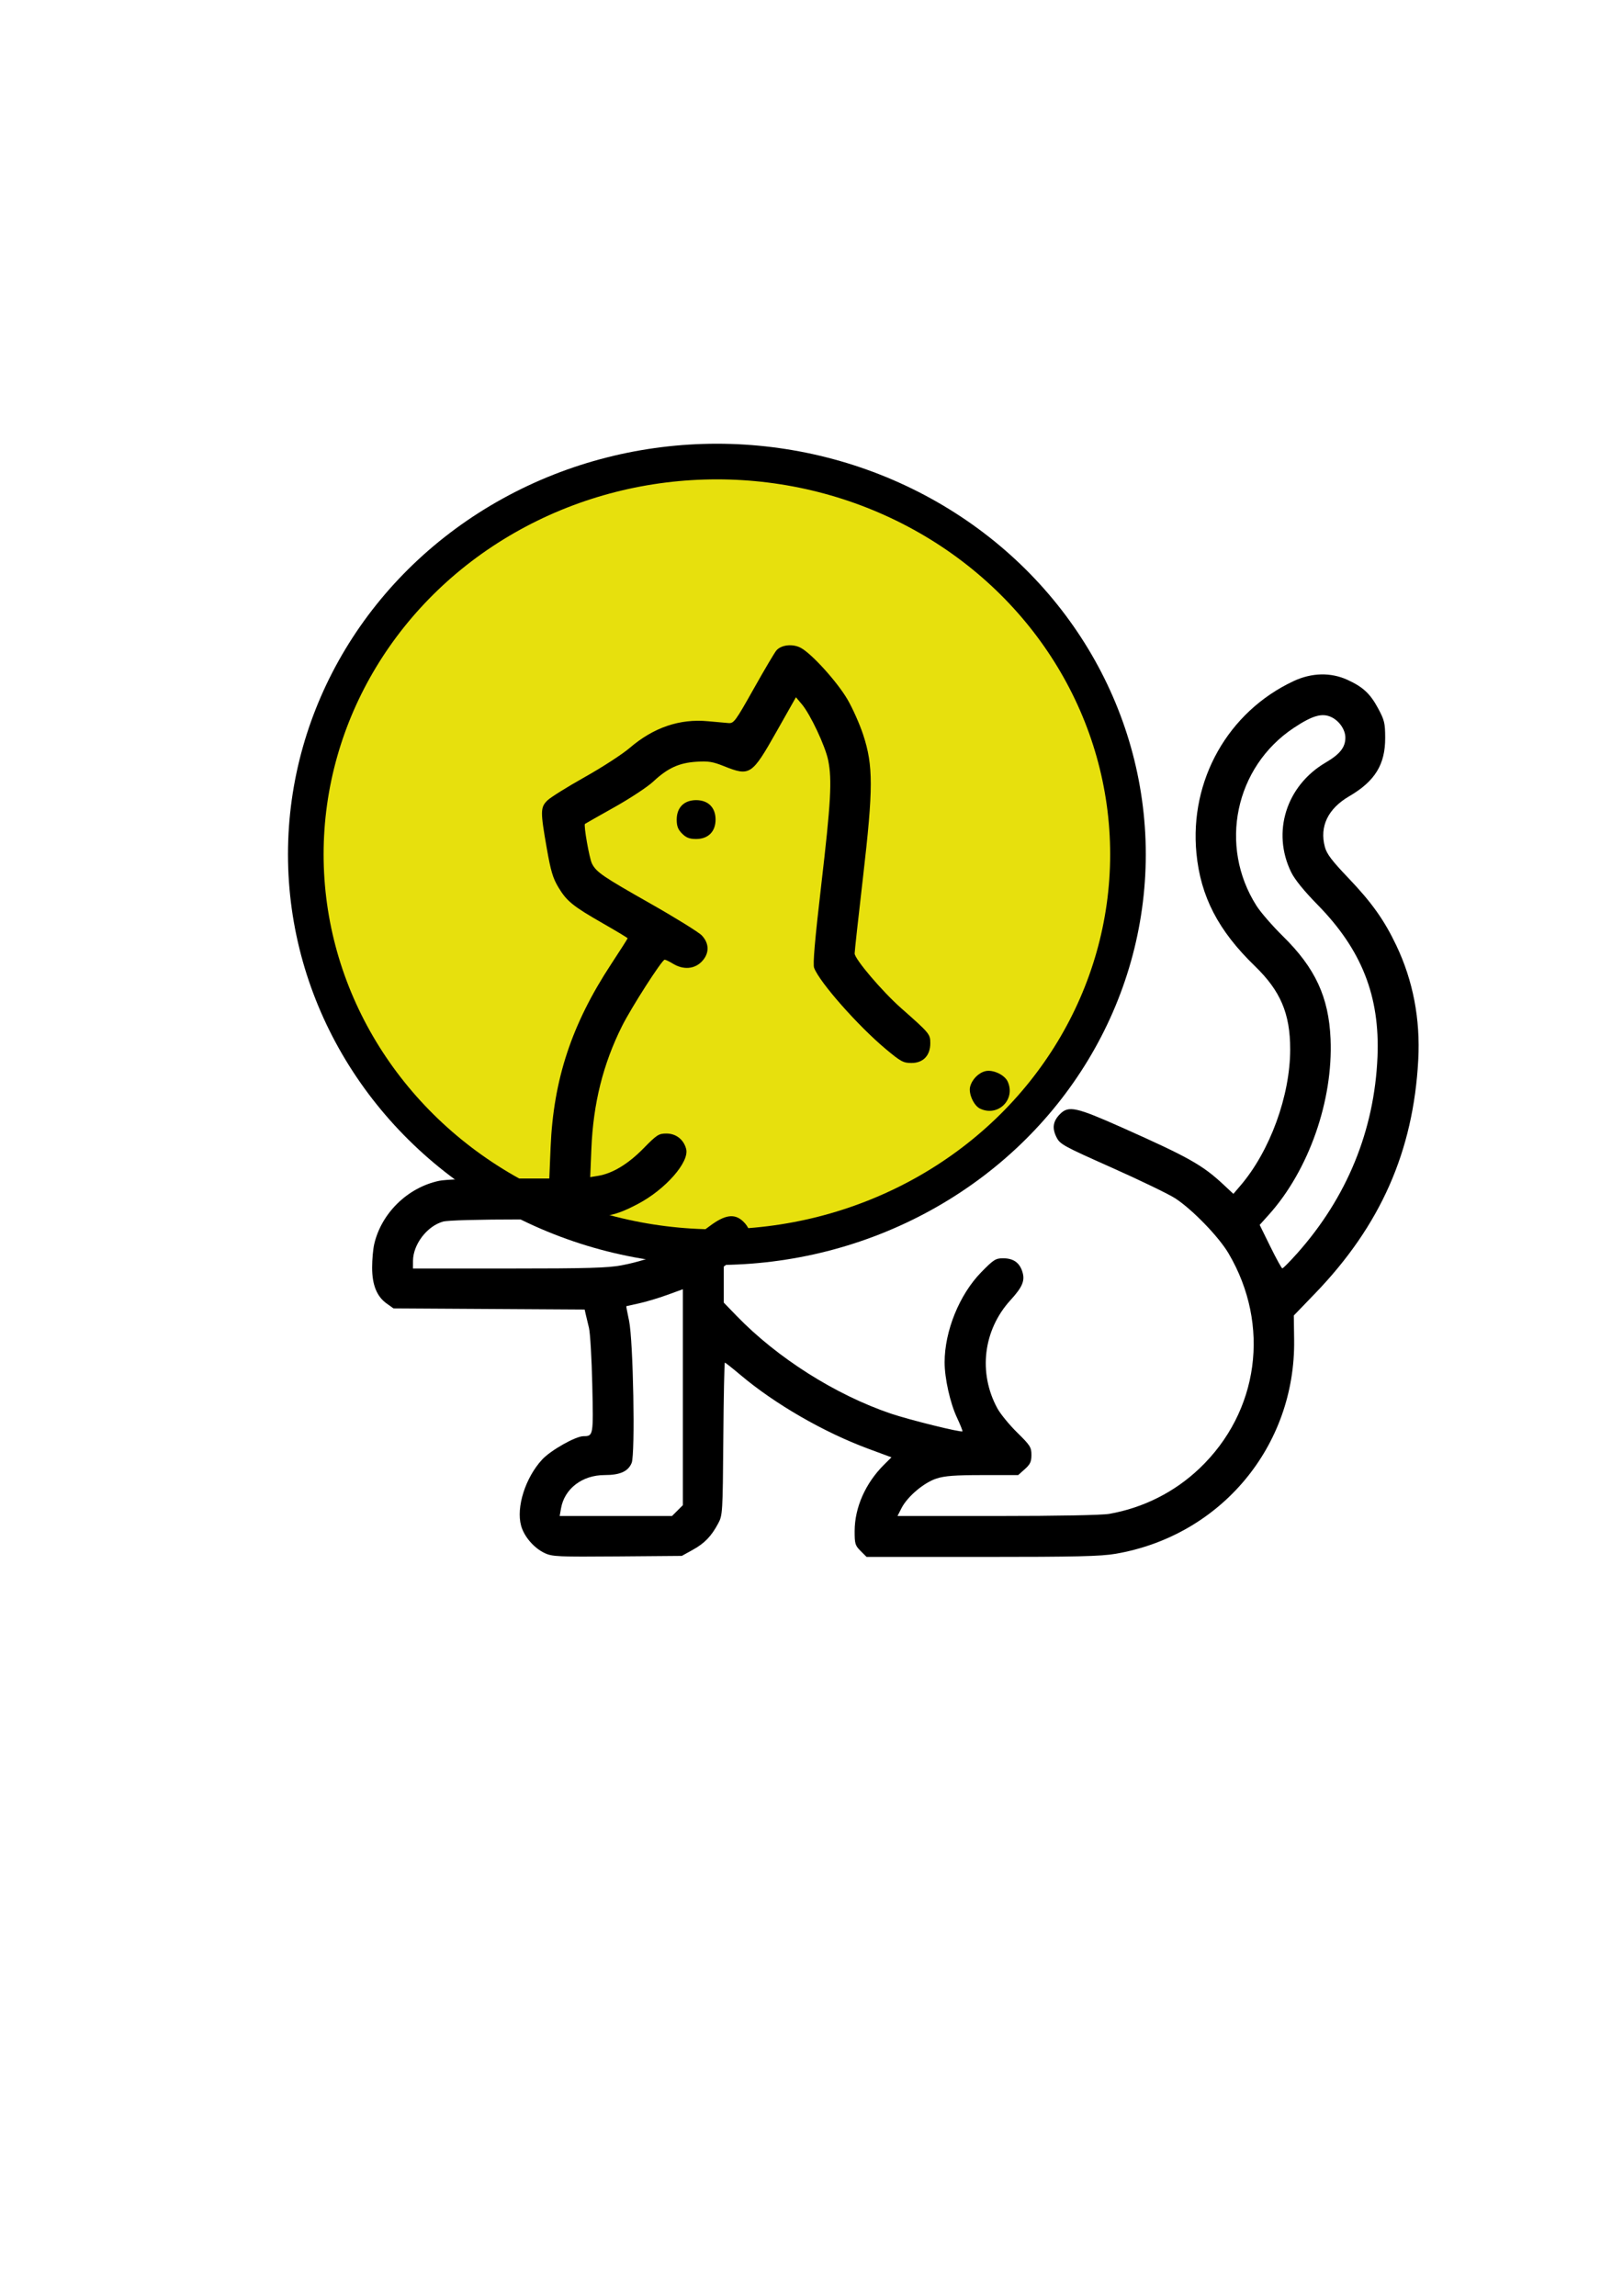 <?xml version="1.0" encoding="UTF-8" standalone="no"?>
<!-- Created with Inkscape (http://www.inkscape.org/) -->

<svg
   width="210mm"
   height="297mm"
   viewBox="0 0 210 297"
   version="1.1"
   id="svg13395"
   inkscape:version="1.1.1 (3bf5ae0d25, 2021-09-20)"
   sodipodi:docname="logo.svg"
   xmlns:inkscape="http://www.inkscape.org/namespaces/inkscape"
   xmlns:sodipodi="http://sodipodi.sourceforge.net/DTD/sodipodi-0.dtd"
   xmlns="http://www.w3.org/2000/svg"
   xmlns:svg="http://www.w3.org/2000/svg">
  <sodipodi:namedview
     id="namedview13397"
     pagecolor="#ffffff"
     bordercolor="#666666"
     borderopacity="1.0"
     inkscape:pageshadow="2"
     inkscape:pageopacity="0.0"
     inkscape:pagecheckerboard="0"
     inkscape:document-units="mm"
     showgrid="false"
     inkscape:zoom="0.64338288"
     inkscape:cx="440.63964"
     inkscape:cy="450.74249"
     inkscape:window-width="1920"
     inkscape:window-height="1011"
     inkscape:window-x="0"
     inkscape:window-y="32"
     inkscape:window-maximized="1"
     inkscape:current-layer="layer1" />
  <defs
     id="defs13392" />
  <g
     inkscape:label="Calque 1"
     inkscape:groupmode="layer"
     id="layer1">
    <g
       id="g14822"
       inkscape:export-filename="/home/thibaud/Documents/angularWorkspace/cat_angular_seo/logo.png"
       inkscape:export-xdpi="96"
       inkscape:export-ydpi="96">
      <ellipse
         style="fill:#e7e00d;stroke:#000000;stroke-width:4.609;stroke-miterlimit:4;stroke-dasharray:none;fill-opacity:1"
         id="path14686"
         cx="92.757"
         cy="110.524"
         rx="53.191"
         ry="50.816" />
      <path
         style="fill:#000000;stroke-width:0.265"
         d="m 70.491,200.922 c -1.383,-0.638 -2.675,-2.132 -3.065,-3.545 -0.66,-2.394 0.551,-6.206 2.718,-8.557 1.101,-1.195 4.323,-3.018 5.346,-3.026 1.287,-0.009 1.293,-0.043 1.145,-6.645 -0.076,-3.401 -0.27,-6.719 -0.43,-7.373 -0.16,-0.655 -0.351,-1.455 -0.425,-1.778 l -0.133,-0.588 -12.366,-0.074 -12.366,-0.074 -0.891,-0.635 c -1.269,-0.905 -1.876,-2.412 -1.875,-4.656 3.6e-4,-1.019 0.121,-2.374 0.268,-3.012 0.926,-4.017 4.325,-7.335 8.398,-8.2 0.818,-0.174 4.078,-0.297 7.83,-0.297 h 6.428 l 0.168,-4.035 c 0.366,-8.784 2.725,-15.922 7.83,-23.695 1.176,-1.791 2.138,-3.299 2.138,-3.351 0,-0.053 -1.399,-0.896 -3.109,-1.875 -3.968,-2.271 -4.763,-2.911 -5.842,-4.703 -0.723,-1.2 -0.997,-2.12 -1.521,-5.113 -0.829,-4.73 -0.822,-5.243 0.088,-6.14 0.4,-0.394 2.573,-1.753 4.829,-3.018 2.256,-1.265 4.875,-2.964 5.821,-3.775 3.09,-2.649 6.476,-3.803 10.134,-3.454 1.047,0.1 2.239,0.206 2.647,0.236 0.699,0.05 0.89,-0.209 3.272,-4.444 1.391,-2.474 2.71,-4.704 2.932,-4.956 0.644,-0.733 2.121,-0.886 3.16,-0.326 1.413,0.761 4.686,4.375 6.019,6.646 0.67,1.142 1.59,3.207 2.046,4.589 1.316,3.997 1.313,6.92 -0.024,18.451 -0.594,5.128 -1.081,9.559 -1.081,9.847 0,0.719 3.577,4.922 6.035,7.091 3.675,3.243 3.754,3.338 3.754,4.522 0,1.592 -0.919,2.555 -2.439,2.555 -1.046,0 -1.374,-0.177 -3.302,-1.786 -3.593,-2.997 -8.58,-8.642 -9.29,-10.518 -0.178,-0.47 0.089,-3.576 0.921,-10.716 1.25,-10.728 1.411,-13.62 0.898,-16.14 -0.374,-1.84 -2.303,-5.94 -3.411,-7.252 l -0.762,-0.902 -2.54,4.492 c -3.164,5.596 -3.421,5.764 -6.768,4.424 -1.461,-0.584 -2.022,-0.674 -3.593,-0.571 -2.236,0.146 -3.698,0.821 -5.566,2.567 -0.728,0.681 -2.99,2.172 -5.027,3.314 -2.037,1.142 -3.749,2.113 -3.804,2.159 -0.191,0.158 0.57,4.472 0.905,5.13 0.564,1.111 1.36,1.657 7.53,5.156 3.274,1.857 6.281,3.721 6.681,4.142 1.013,1.064 0.995,2.381 -0.046,3.422 -0.943,0.943 -2.363,1.037 -3.665,0.243 -0.476,-0.29 -0.969,-0.528 -1.094,-0.528 -0.343,0 -4.311,6.182 -5.519,8.599 -2.446,4.893 -3.723,10.001 -3.961,15.85 l -0.15,3.679 1.011,-0.164 c 1.867,-0.303 3.887,-1.522 5.866,-3.538 1.75,-1.784 1.986,-1.937 2.989,-1.937 1.242,0 2.243,0.789 2.549,2.009 0.424,1.688 -2.694,5.233 -6.24,7.097 -3.509,1.844 -4.729,2.006 -15.065,2.008 -5.57,7.9e-4 -9.543,0.11 -10.151,0.279 -2.061,0.572 -3.877,2.943 -3.89,5.077 l -0.006,0.992 h 12.406 c 10.164,0 12.802,-0.075 14.594,-0.415 4.121,-0.782 7.952,-2.486 11.379,-5.062 1.98,-1.488 3.22,-1.67 4.322,-0.635 1.505,1.414 1.123,3.141 -1.057,4.787 l -1.428,1.078 v 2.329 2.329 l 1.654,1.71 c 5.266,5.446 12.813,10.226 19.972,12.652 2.35,0.796 9.084,2.464 9.256,2.292 0.046,-0.046 -0.278,-0.855 -0.719,-1.799 -0.876,-1.873 -1.588,-5.067 -1.588,-7.129 0,-4.054 1.918,-8.774 4.737,-11.655 1.597,-1.633 1.866,-1.804 2.821,-1.804 1.315,0 2.105,0.535 2.484,1.683 0.391,1.184 0.056,2.007 -1.517,3.729 -3.529,3.865 -4.203,9.399 -1.703,13.994 0.395,0.727 1.55,2.138 2.565,3.135 1.687,1.657 1.846,1.907 1.846,2.893 0,0.883 -0.156,1.218 -0.858,1.846 l -0.858,0.767 h -4.596 c -3.584,0 -4.899,0.098 -5.974,0.445 -1.622,0.524 -3.761,2.333 -4.522,3.825 l -0.521,1.022 h 12.921 c 7.858,0 13.537,-0.109 14.491,-0.278 4.403,-0.78 8.429,-2.807 11.649,-5.865 7.717,-7.331 9.238,-18.569 3.767,-27.841 -1.265,-2.144 -4.672,-5.662 -6.883,-7.106 -0.827,-0.54 -4.518,-2.325 -8.202,-3.967 -6.384,-2.845 -6.722,-3.032 -7.188,-3.976 -0.577,-1.169 -0.432,-2.059 0.488,-2.979 1.1,-1.1 2.075,-0.885 8.061,1.782 8.557,3.812 10.368,4.831 13.07,7.354 l 1.286,1.201 0.904,-1.056 c 3.828,-4.468 6.446,-11.632 6.446,-17.644 0,-4.617 -1.247,-7.552 -4.575,-10.774 -4.73,-4.578 -7.015,-8.987 -7.555,-14.574 -0.913,-9.454 4.086,-18.314 12.573,-22.286 2.338,-1.094 4.819,-1.15 6.977,-0.158 2.019,0.928 2.936,1.785 3.97,3.711 0.801,1.492 0.896,1.89 0.902,3.784 0.01,3.453 -1.318,5.612 -4.648,7.557 -2.763,1.614 -3.868,3.916 -3.154,6.57 0.243,0.901 0.902,1.772 3.028,3.998 3.036,3.179 4.658,5.46 6.222,8.752 2.161,4.548 3.112,9.52 2.83,14.794 -0.632,11.82 -4.881,21.43 -13.36,30.221 l -2.742,2.843 0.043,3.14 c 0.19,13.763 -9.474,25.344 -23.102,27.686 -1.917,0.329 -5.099,0.404 -17.284,0.404 H 112.124 l -0.773,-0.773 c -0.705,-0.705 -0.773,-0.932 -0.768,-2.58 0.009,-3.048 1.404,-6.192 3.805,-8.578 l 0.957,-0.951 -3.008,-1.115 c -5.741,-2.127 -12.048,-5.766 -16.508,-9.524 -1.054,-0.888 -1.971,-1.614 -2.038,-1.614 -0.067,0 -0.158,4.435 -0.201,9.856 -0.076,9.575 -0.095,9.887 -0.661,10.945 -0.895,1.674 -1.757,2.567 -3.298,3.421 l -1.411,0.782 -8.334,0.068 c -7.634,0.062 -8.424,0.026 -9.395,-0.421 z m 17.164,-5.503 0.698,-0.698 V 180.753 166.784 l -2.051,0.745 c -1.128,0.41 -2.765,0.898 -3.638,1.085 -0.873,0.187 -1.605,0.35 -1.627,0.361 -0.022,0.012 0.138,0.855 0.355,1.873 0.546,2.564 0.815,17.255 0.337,18.409 -0.456,1.1 -1.501,1.567 -3.509,1.567 -2.881,0 -5.18,1.757 -5.628,4.299 l -0.175,0.992 h 7.269 7.269 z m 80.149,-33.235 c 6.476,-7.257 10.032,-15.941 10.429,-25.466 0.326,-7.839 -2.042,-13.851 -7.75,-19.67 -1.757,-1.791 -2.954,-3.266 -3.416,-4.21 -2.539,-5.185 -0.641,-11.206 4.477,-14.199 1.826,-1.068 2.532,-1.963 2.532,-3.208 0,-1.029 -0.777,-2.168 -1.812,-2.66 -1.194,-0.567 -2.442,-0.211 -4.848,1.383 -7.623,5.051 -9.77,15.293 -4.83,23.036 0.539,0.845 2.072,2.609 3.408,3.921 4.182,4.108 5.93,7.87 6.166,13.275 0.349,7.985 -2.822,17.015 -7.998,22.771 l -1.173,1.305 1.376,2.799 c 0.757,1.539 1.455,2.808 1.551,2.82 0.096,0.011 0.945,-0.842 1.886,-1.897 z m -41.007,-18.771 c -0.795,-0.384 -1.494,-1.928 -1.274,-2.815 0.238,-0.957 1.104,-1.834 2.009,-2.033 0.975,-0.214 2.46,0.49 2.853,1.353 1.064,2.336 -1.273,4.613 -3.587,3.495 z M 88.257,107.841 c -0.534,-0.534 -0.698,-0.96 -0.698,-1.816 0,-1.557 0.956,-2.514 2.514,-2.514 1.557,0 2.514,0.956 2.514,2.514 0,1.557 -0.956,2.514 -2.514,2.514 -0.856,0 -1.282,-0.164 -1.816,-0.698 z"
         id="path13876" />
    </g>
  </g>
</svg>
